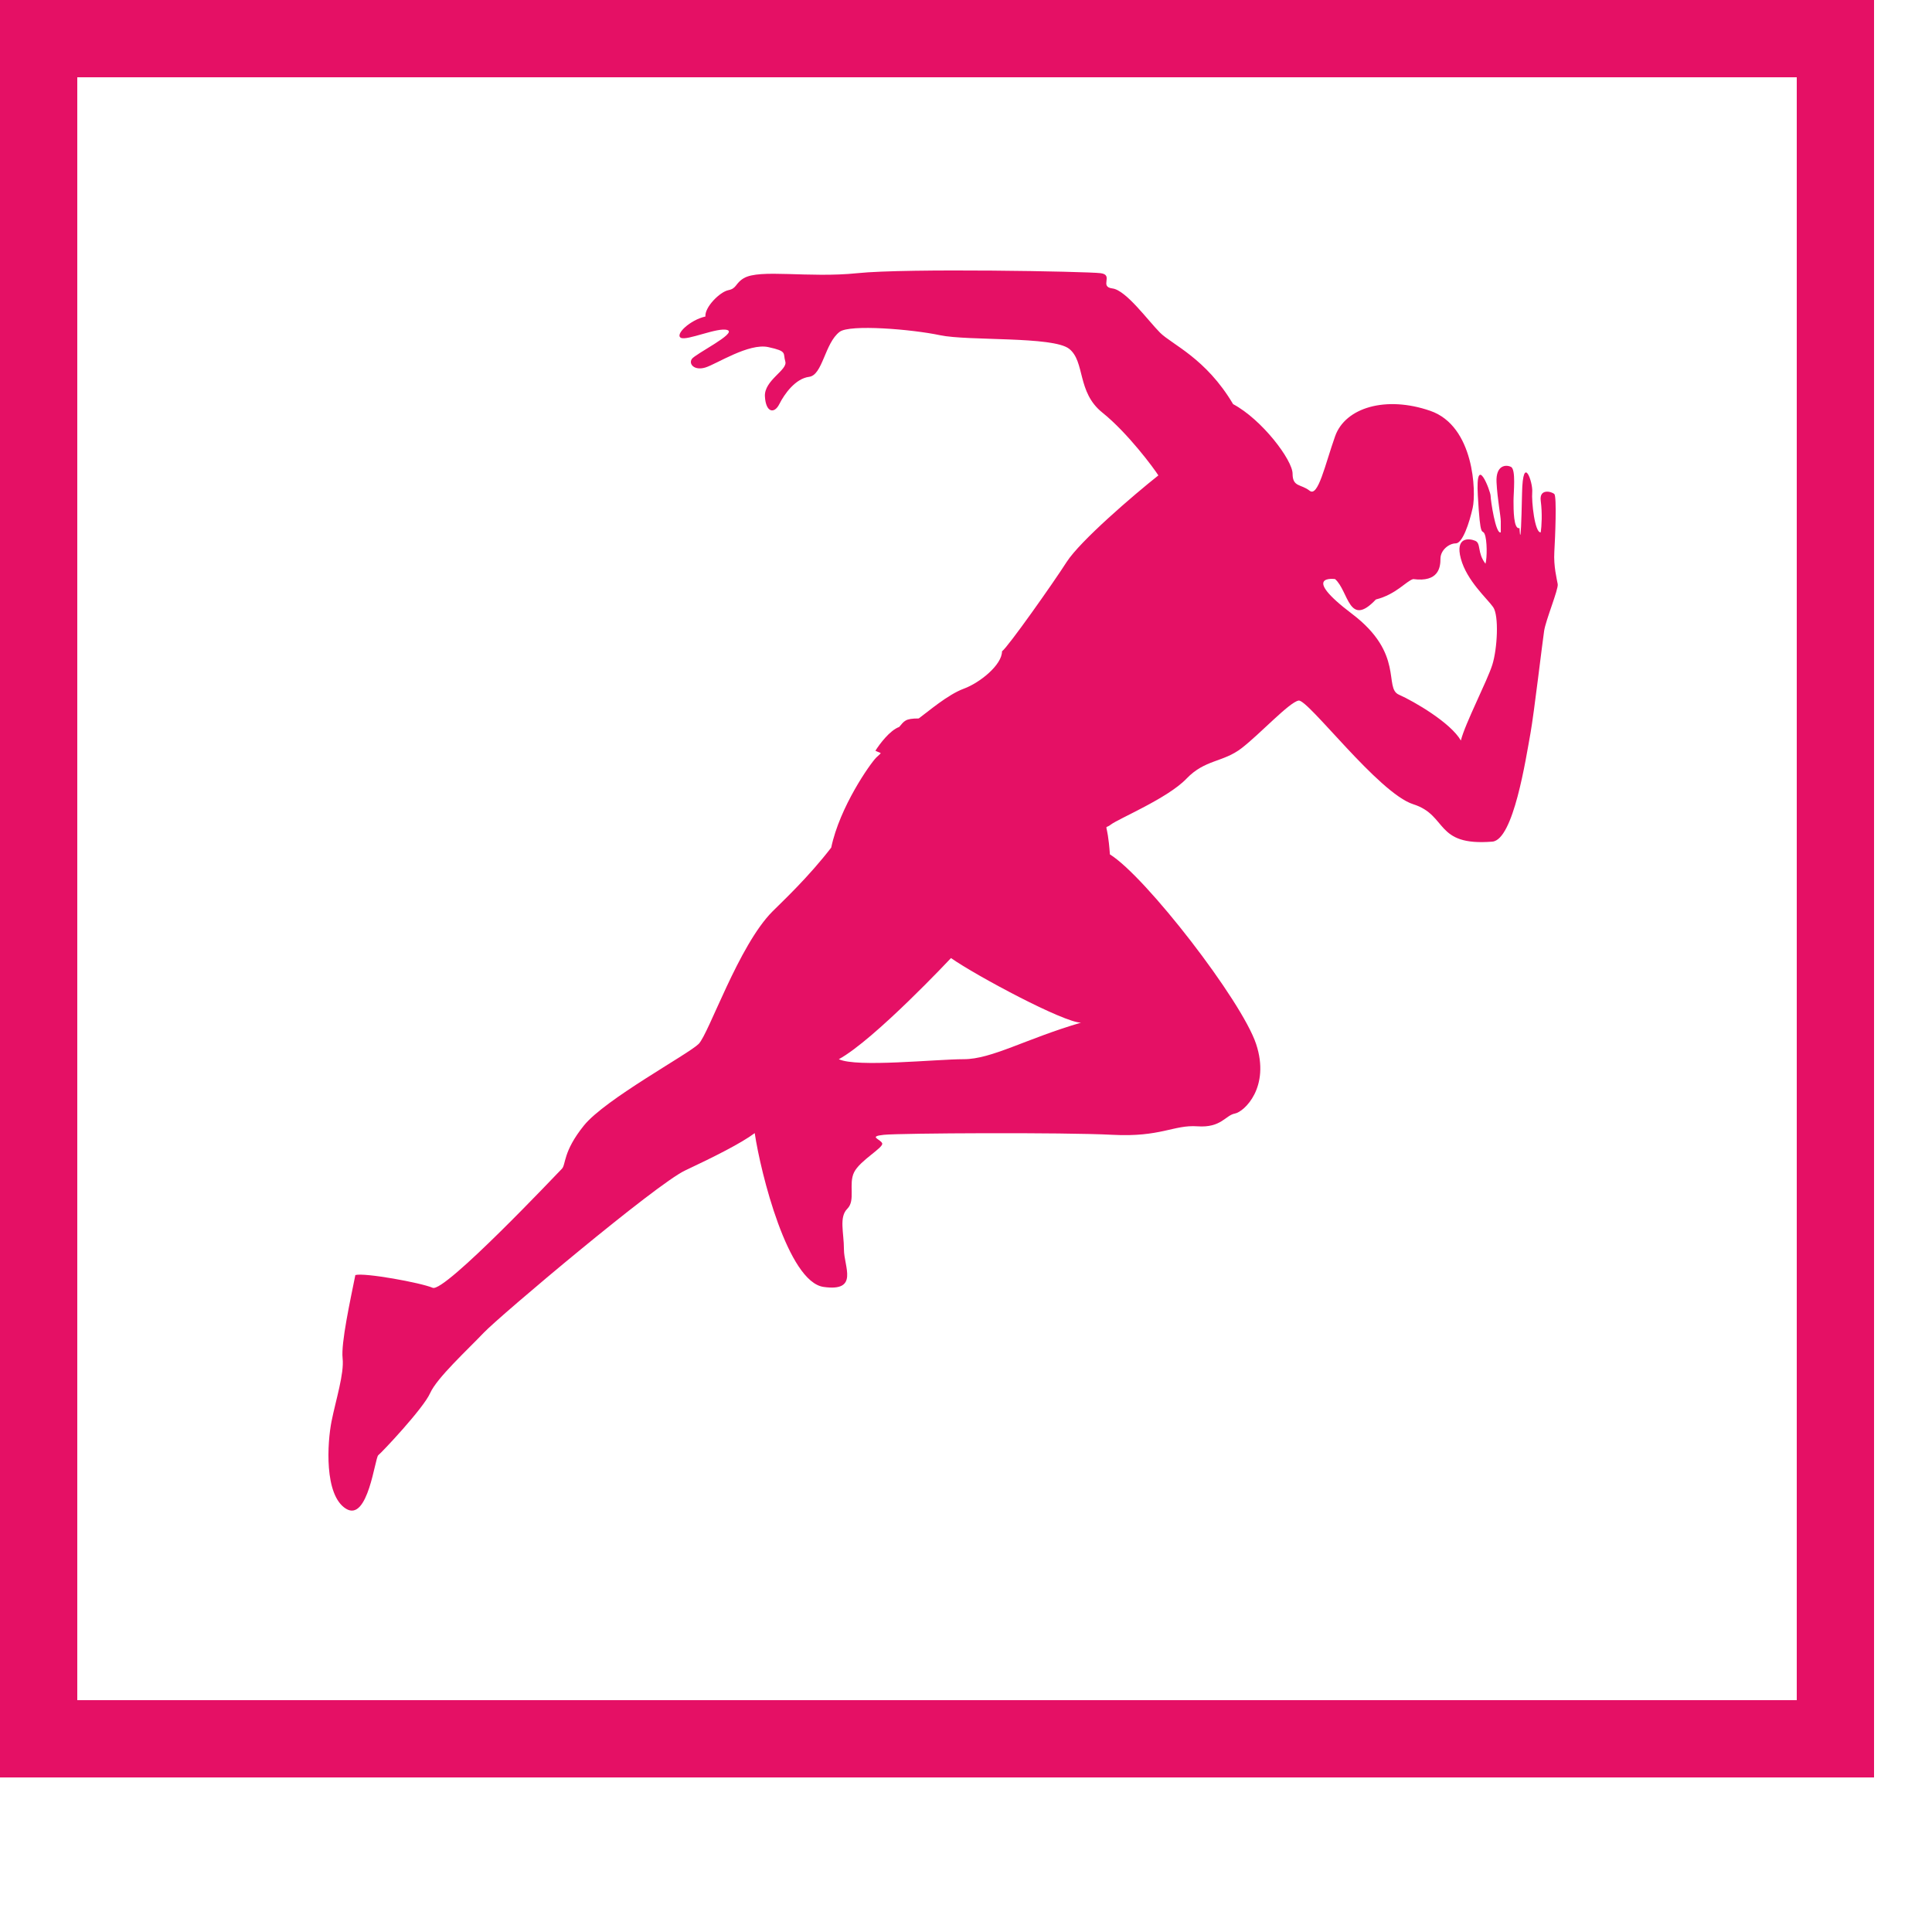 <svg fill="#e51065" xmlns="http://www.w3.org/2000/svg" viewBox="0 0 100 100" xml:space="preserve"><path xmlns="http://www.w3.org/2000/svg" d="M0 0h97v92H0zm4 4v84h89V4z"/><g xmlns="http://www.w3.org/2000/svg" transform="translate(13.213 9.178)scale(.712)"><defs><path id="a" d="M5 6.456h90v90.785H5z"/></defs><clipPath id="b"><use xmlns:xlink="http://www.w3.org/1999/xlink" xlink:href="#a" overflow="visible"/></clipPath><path clip-path="url(#b)" fill="none" d="M50.576 56.758c1.854 1.298 8.215 4.695 9.452 4.695-4.016 1.174-6.486 2.657-8.525 2.657-2.038 0-7.784.616-9.08 0 2.593-1.421 8.153-7.352 8.153-7.352m27.922-27.551c.988.865.988 3.583 2.965 1.483 1.482-.371 2.225-1.359 2.717-1.483 1.854.247 1.979-.865 1.979-1.483s.617-1.112 1.111-1.112.988-1.482 1.234-2.595c.248-1.112.125-5.931-3.088-7.042-3.213-1.112-6.178-.247-6.918 1.853-.742 2.1-1.236 4.448-1.854 3.954-.617-.495-1.236-.248-1.236-1.235 0-.989-2.223-3.939-4.324-5.059-1.977-3.343-4.447-4.331-5.312-5.196-.863-.865-2.471-3.089-3.459-3.213-.988-.123.123-.988-.865-1.111-.987-.124-14.084-.371-17.667 0s-7.112-.329-8.277.371c-.618.371-.495.741-1.112.865-.618.123-1.73 1.235-1.668 1.915-1.111.247-2.223 1.297-1.791 1.544.433.247 2.718-.803 3.398-.556.679.247-2.348 1.729-2.595 2.1s.186.864.988.618c.803-.247 3.151-1.792 4.572-1.482 1.421.309 1.05.433 1.236 1.05.185.618-1.545 1.359-1.483 2.533s.68 1.297 1.05.556c.371-.742 1.174-1.854 2.163-1.978s1.135-2.458 2.224-3.274c.741-.556 5.25-.185 7.29.248 2.038.432 8.215.062 9.389.988s.556 3.15 2.41 4.633c1.852 1.482 3.768 4.077 4.076 4.571-1.791 1.42-5.684 4.757-6.672 6.301s-4.262 6.178-4.694 6.487c0 .988-1.606 2.286-2.78 2.718-1.173.433-2.594 1.668-3.274 2.163-.989 0-1.049.185-1.42.618-.68.247-1.421 1.235-1.73 1.729.495.247.495.062.062.494s-2.656 3.583-3.274 6.548c-1.668 2.162-3.511 3.882-4.263 4.634-2.471 2.471-4.633 8.895-5.374 9.637-.742.742-6.796 4.016-8.34 5.931s-1.297 2.841-1.606 3.15-8.524 9.019-9.389 8.648-4.942-1.112-5.622-.927c-.371 1.854-1.05 4.942-.926 6.054s-.495 3.027-.803 4.571c-.309 1.545-.556 5.375 1.05 6.364 1.605.987 2.1-3.708 2.347-3.894s3.274-3.396 3.768-4.509 2.718-3.15 3.892-4.386c1.173-1.235 12.539-10.811 14.64-11.799 2.1-.989 4.077-1.979 5.065-2.719.432 2.904 2.41 10.811 5.004 11.182 2.594.37 1.482-1.483 1.482-2.719s-.371-2.348.247-2.966c.617-.617.062-1.79.494-2.655.433-.865 2.162-1.792 2.039-2.102-.124-.308-1.05-.493.123-.617 1.174-.123 13.096-.186 16.617 0s4.447-.74 6.178-.617c1.729.123 2.039-.803 2.719-.927s2.594-1.915 1.543-5.065c-1.049-3.15-8.029-12.17-10.625-13.776-.186-2.595-.494-1.73.062-2.163s4.139-1.915 5.498-3.336 2.656-1.174 4.016-2.224c1.357-1.05 3.459-3.335 4.139-3.459s5.807 6.734 8.338 7.537c2.533.803 1.537 3.055 5.746 2.718 1.543-.124 2.439-6.035 2.779-7.907.246-1.359.865-6.61.988-7.414s1.051-3.027.988-3.397c-.061-.371-.309-1.297-.246-2.348.061-1.049.186-4.015 0-4.201s-1.111-.432-.988.495.061 1.854 0 2.286c-.434.062-.68-2.255-.619-2.934s-.68-2.873-.74.092c-.102 4.88-.186 2.348-.186 2.533-.434.124-.434-1.359-.434-1.977s.186-2.286-.184-2.471c-.371-.186-1.111-.124-1.051 1.111.062 1.236.309 2.472.309 2.842v.803c-.369.185-.74-2.348-.74-2.657s-1.113-3.274-.928 0c.186 3.274.309 2.348.494 2.78.186.433.186 1.729.062 2.162-.617-.803-.309-1.482-.742-1.667-.432-.186-1.482-.309-1.049 1.297.432 1.606 1.914 2.904 2.348 3.521.432.617.309 3.027-.062 4.201s-1.977 4.263-2.285 5.498c-.742-1.296-3.398-2.841-4.51-3.335-1.113-.494.432-2.965-3.398-5.869-3.832-2.902-1.236-2.531-1.236-2.531"/><path clip-path="url(#b)" d="M50.576 56.758c1.854 1.298 8.215 4.695 9.452 4.695-4.016 1.174-6.486 2.657-8.525 2.657-2.038 0-7.784.616-9.08 0 2.593-1.421 8.153-7.352 8.153-7.352m27.922-27.551c.988.865.988 3.583 2.965 1.483 1.482-.371 2.225-1.359 2.717-1.483 1.854.247 1.979-.865 1.979-1.483s.617-1.112 1.111-1.112.988-1.482 1.234-2.595c.248-1.112.125-5.931-3.088-7.042-3.213-1.112-6.178-.247-6.918 1.853-.742 2.1-1.236 4.448-1.854 3.954-.617-.495-1.236-.248-1.236-1.235 0-.989-2.223-3.939-4.324-5.059-1.977-3.343-4.447-4.331-5.312-5.196-.863-.865-2.471-3.089-3.459-3.213-.988-.123.123-.988-.865-1.111-.987-.124-14.084-.371-17.667 0s-7.112-.329-8.277.371c-.618.371-.495.741-1.112.865-.618.123-1.73 1.235-1.668 1.915-1.111.247-2.223 1.297-1.791 1.544.433.247 2.718-.803 3.398-.556.679.247-2.348 1.729-2.595 2.1s.186.864.988.618c.803-.247 3.151-1.792 4.572-1.482 1.421.309 1.05.433 1.236 1.05.185.618-1.545 1.359-1.483 2.533s.68 1.297 1.05.556c.371-.742 1.174-1.854 2.163-1.978s1.135-2.458 2.224-3.274c.741-.556 5.25-.185 7.29.248 2.038.432 8.215.062 9.389.988s.556 3.15 2.41 4.633c1.852 1.482 3.768 4.077 4.076 4.571-1.791 1.42-5.684 4.757-6.672 6.301s-4.262 6.178-4.694 6.487c0 .988-1.606 2.286-2.78 2.718-1.173.433-2.594 1.668-3.274 2.163-.989 0-1.049.185-1.42.618-.68.247-1.421 1.235-1.73 1.729.495.247.495.062.062.494s-2.656 3.583-3.274 6.548c-1.668 2.162-3.511 3.882-4.263 4.634-2.471 2.471-4.633 8.895-5.374 9.637-.742.742-6.796 4.016-8.34 5.931s-1.297 2.841-1.606 3.15-8.524 9.019-9.389 8.648-4.942-1.112-5.622-.927c-.371 1.854-1.05 4.942-.926 6.054s-.495 3.027-.803 4.571c-.309 1.545-.556 5.375 1.05 6.364 1.605.987 2.1-3.708 2.347-3.894s3.274-3.396 3.768-4.509 2.718-3.15 3.892-4.386c1.173-1.235 12.539-10.811 14.64-11.799 2.1-.989 4.077-1.979 5.065-2.719.432 2.904 2.41 10.811 5.004 11.182 2.594.37 1.482-1.483 1.482-2.719s-.371-2.348.247-2.966c.617-.617.062-1.79.494-2.655.433-.865 2.162-1.792 2.039-2.102-.124-.308-1.05-.493.123-.617 1.174-.123 13.096-.186 16.617 0s4.447-.74 6.178-.617c1.729.123 2.039-.803 2.719-.927s2.594-1.915 1.543-5.065c-1.049-3.15-8.029-12.17-10.625-13.776-.186-2.595-.494-1.73.062-2.163s4.139-1.915 5.498-3.336 2.656-1.174 4.016-2.224c1.357-1.05 3.459-3.335 4.139-3.459s5.807 6.734 8.338 7.537c2.533.803 1.537 3.055 5.746 2.718 1.543-.124 2.439-6.035 2.779-7.907.246-1.359.865-6.61.988-7.414s1.051-3.027.988-3.397c-.061-.371-.309-1.297-.246-2.348.061-1.049.186-4.015 0-4.201s-1.111-.432-.988.495.061 1.854 0 2.286c-.434.062-.68-2.255-.619-2.934s-.68-2.873-.74.092c-.102 4.88-.186 2.348-.186 2.533-.434.124-.434-1.359-.434-1.977s.186-2.286-.184-2.471c-.371-.186-1.111-.124-1.051 1.111.062 1.236.309 2.472.309 2.842v.803c-.369.185-.74-2.348-.74-2.657s-1.113-3.274-.928 0c.186 3.274.309 2.348.494 2.78.186.433.186 1.729.062 2.162-.617-.803-.309-1.482-.742-1.667-.432-.186-1.482-.309-1.049 1.297.432 1.606 1.914 2.904 2.348 3.521.432.617.309 3.027-.062 4.201s-1.977 4.263-2.285 5.498c-.742-1.296-3.398-2.841-4.51-3.335-1.113-.494.432-2.965-3.398-5.869-3.832-2.902-1.236-2.531-1.236-2.531"/></g></svg>